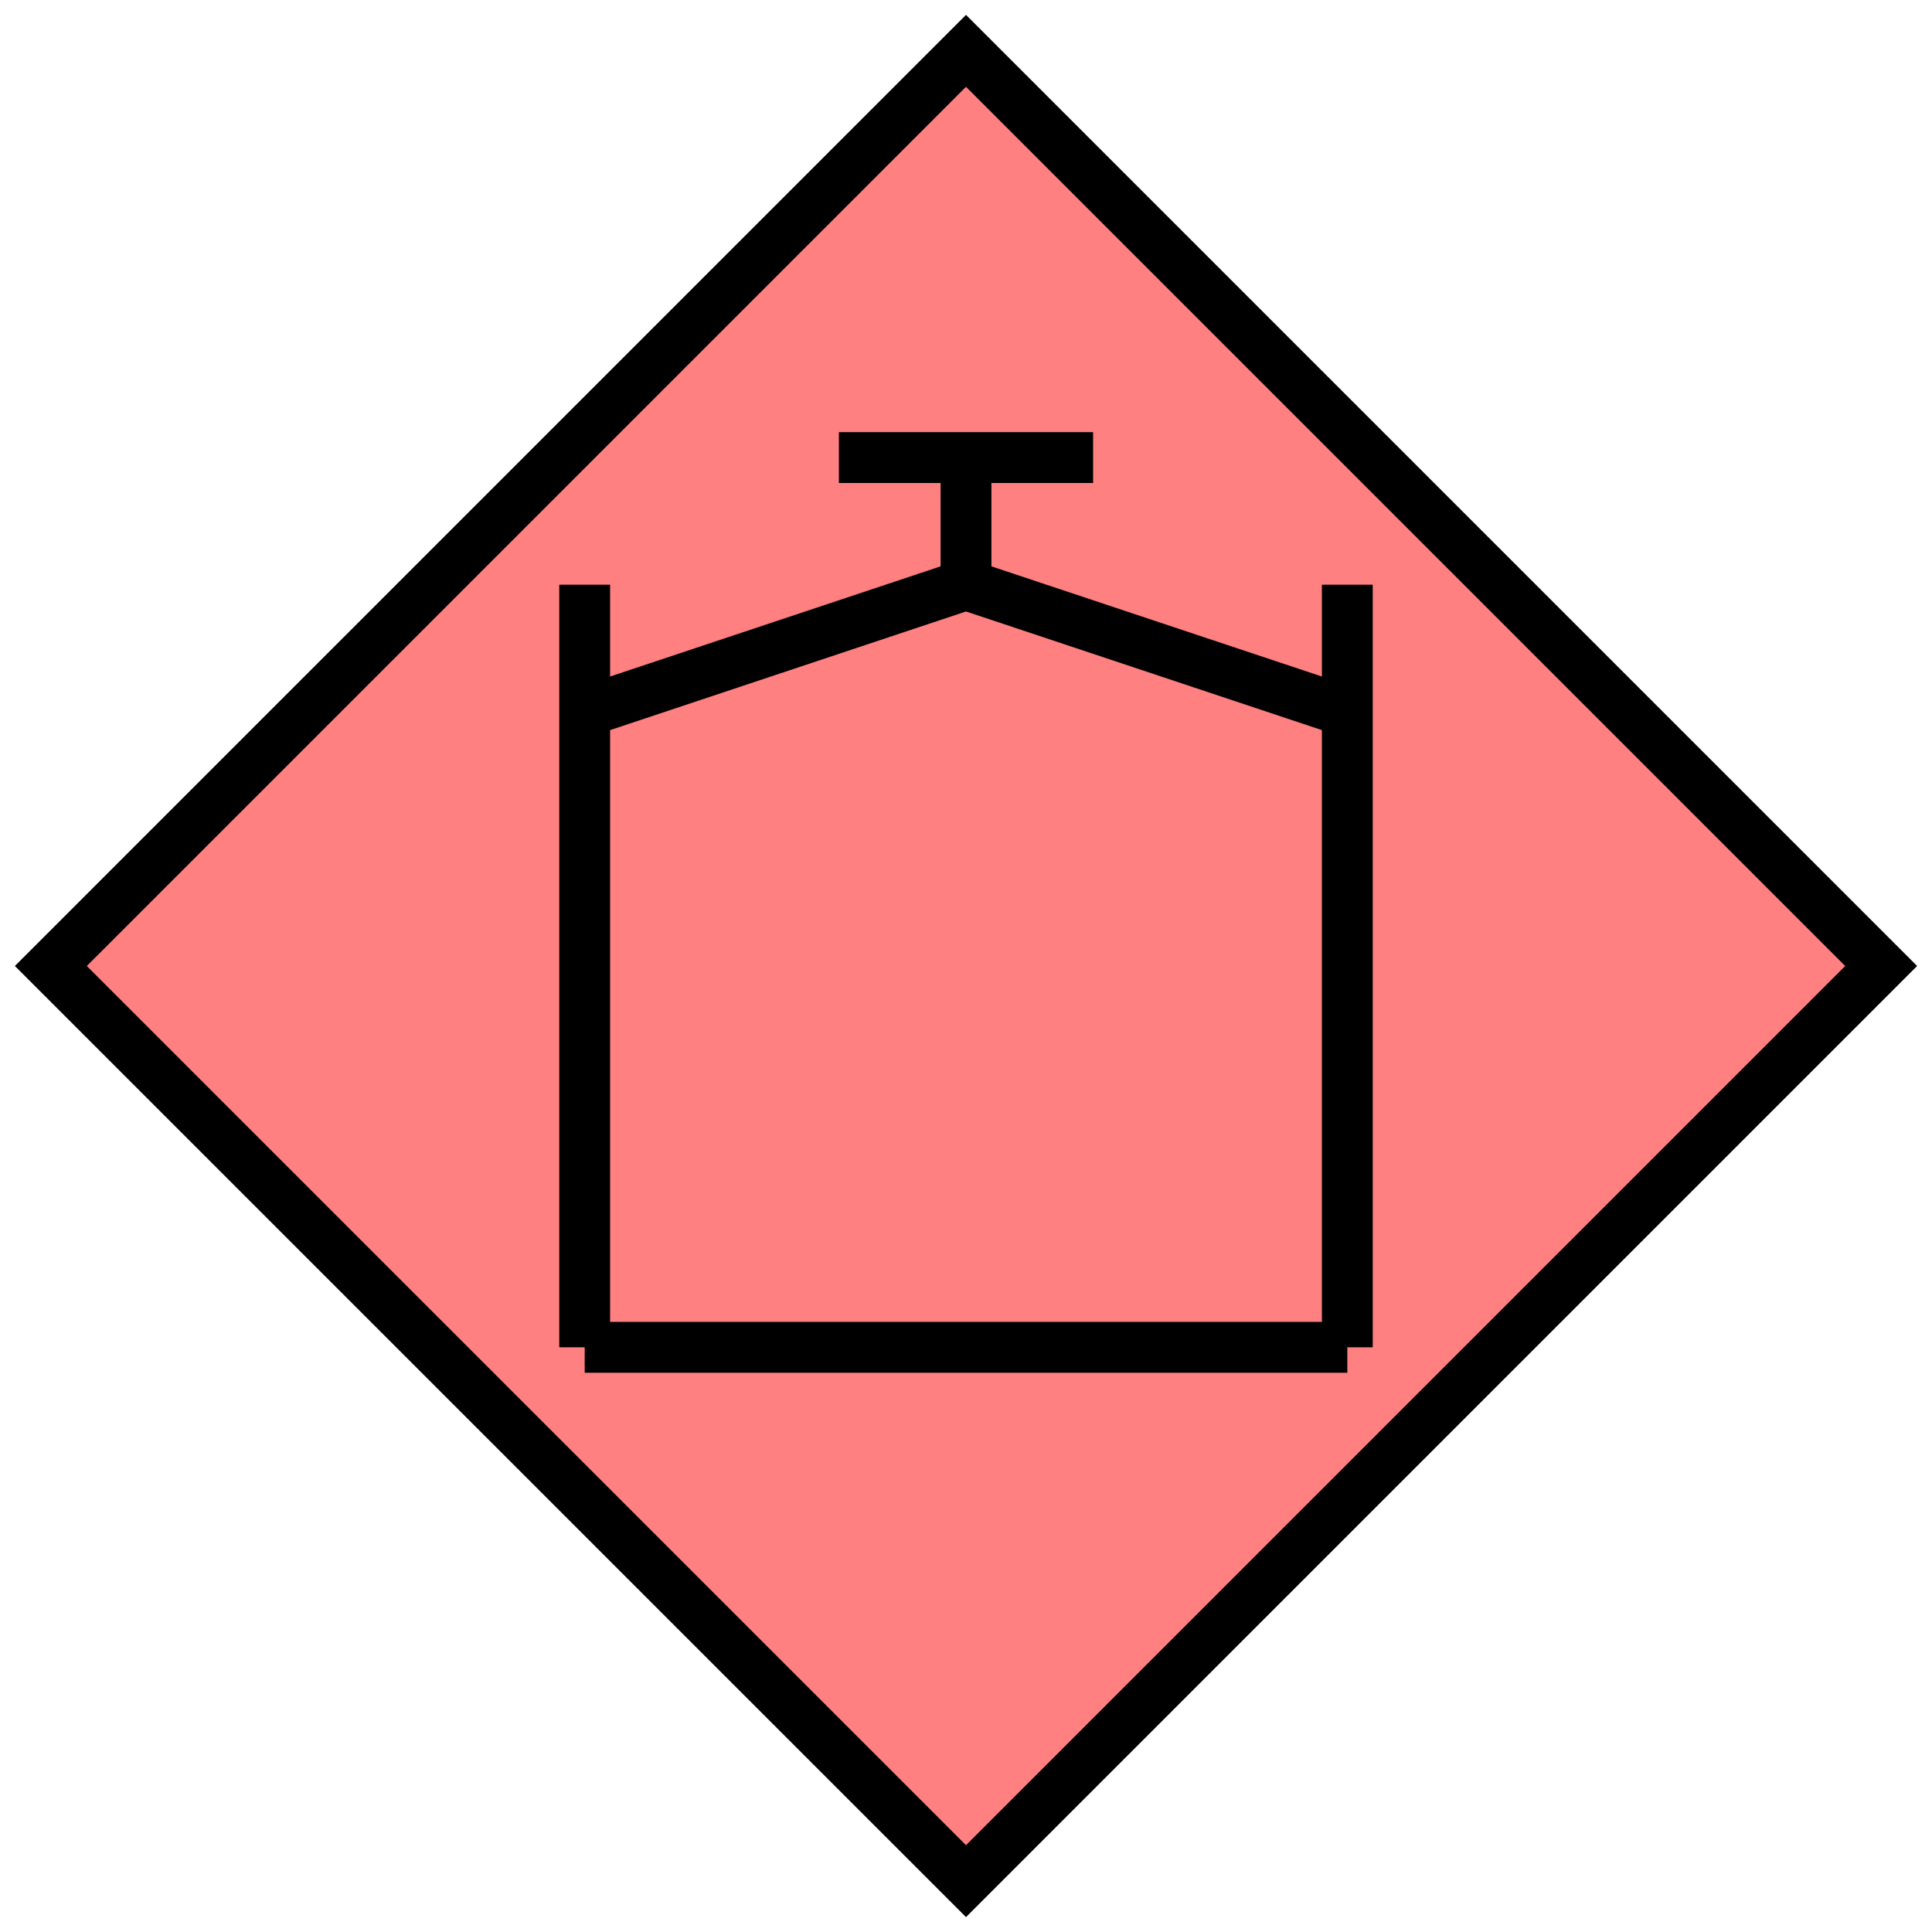 <svg xmlns="http://www.w3.org/2000/svg" version="1.2" baseProfile="tiny" width="389.12" height="389.12" viewBox="24 24 152 152"><path d="M100,28 L172,100 100,172 28,100 100,28 Z" stroke-width="4" stroke="black" fill="rgb(255,128,128)" fill-opacity="1" ></path><path d="m 70,130 60,0 m -30,-70 0,10 m -30,10 30,-10 30,10 m 0,-10 0,60 m -60,-60 0,60 0,0 m 20,-70 20,0" stroke-width="4" stroke="black" fill="none" ></path></svg>